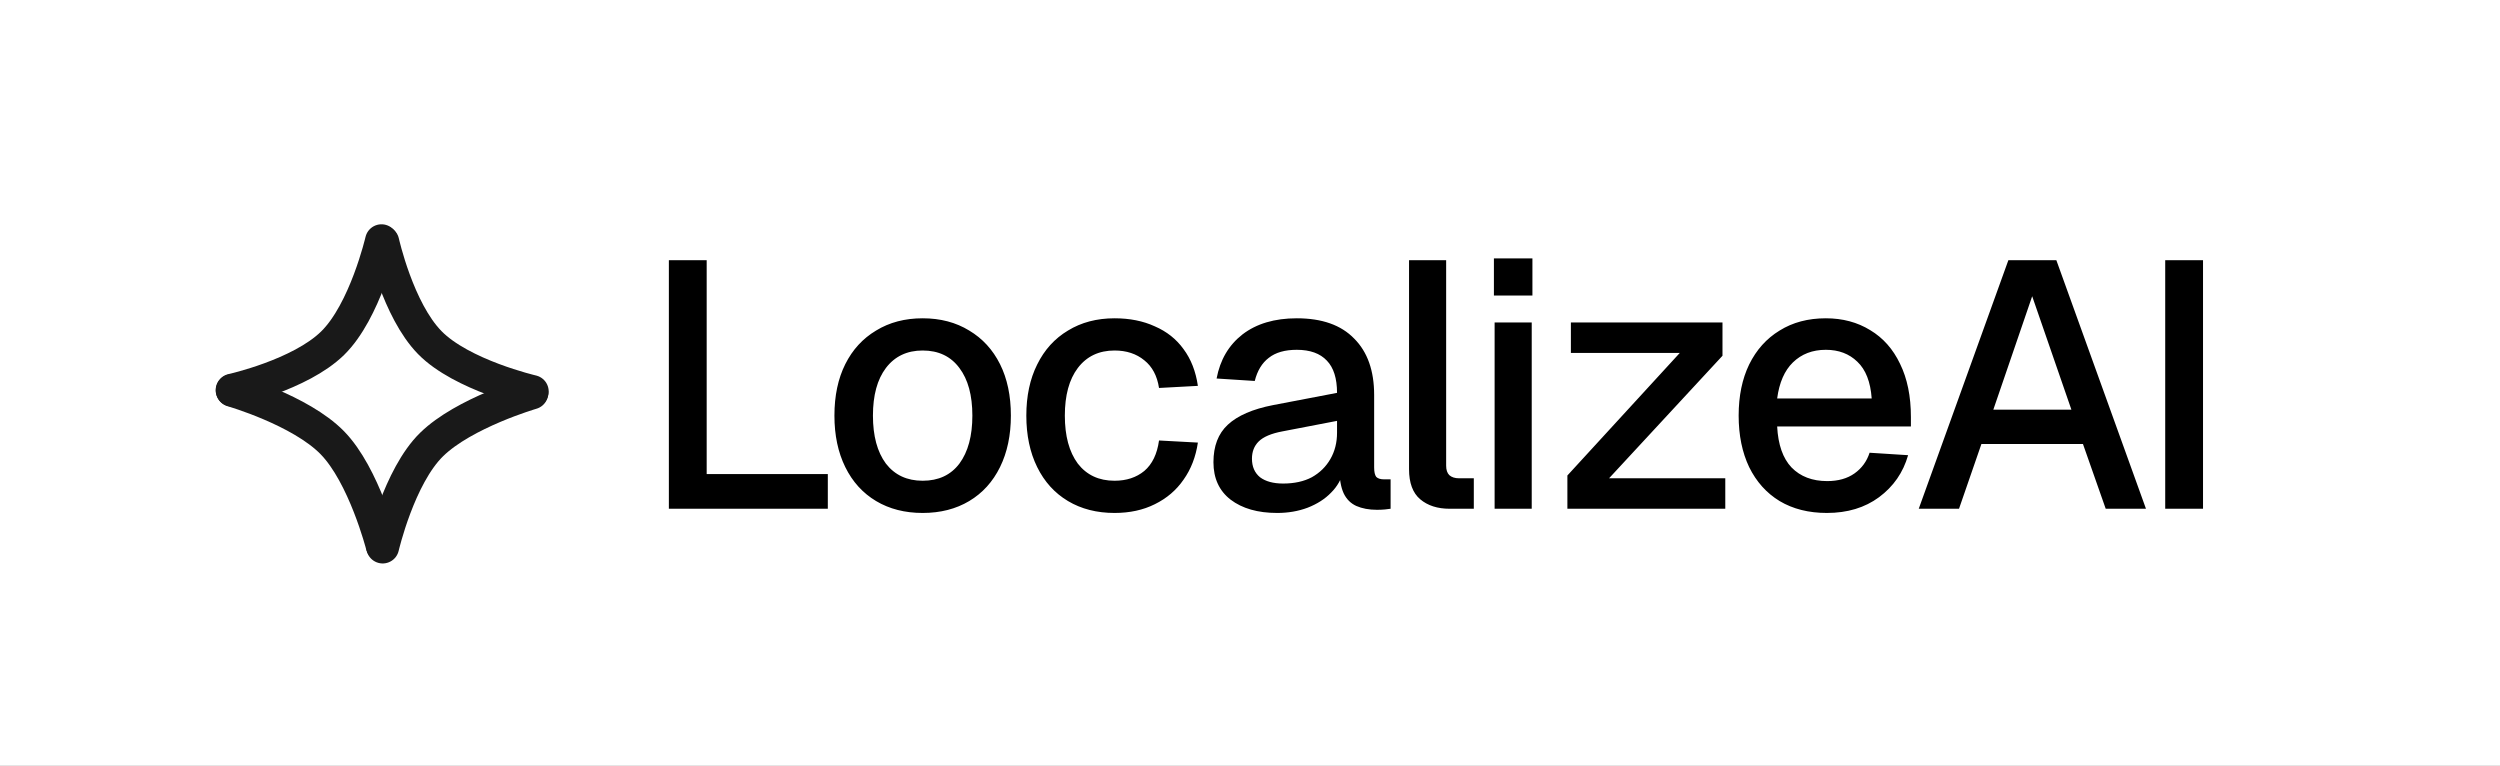 <svg width="457" height="140" viewBox="0 0 457 140" fill="none" xmlns="http://www.w3.org/2000/svg">
<rect width="457" height="140" fill="#1E1E1E"/>
<rect width="457" height="140" fill="white"/>
<path d="M122.269 93V47.56H129.181V90.44L125.533 86.664H151.325V93H122.269ZM168.661 93.768C165.418 93.768 162.581 93.043 160.149 91.592C157.717 90.141 155.84 88.072 154.517 85.384C153.194 82.696 152.533 79.56 152.533 75.976C152.533 72.349 153.194 69.213 154.517 66.568C155.84 63.923 157.717 61.875 160.149 60.424C162.581 58.931 165.418 58.184 168.661 58.184C171.904 58.184 174.741 58.931 177.173 60.424C179.605 61.875 181.482 63.923 182.805 66.568C184.128 69.213 184.789 72.349 184.789 75.976C184.789 79.56 184.128 82.696 182.805 85.384C181.482 88.072 179.605 90.141 177.173 91.592C174.741 93.043 171.904 93.768 168.661 93.768ZM168.661 87.88C171.562 87.88 173.802 86.835 175.381 84.744C176.96 82.611 177.749 79.688 177.749 75.976C177.749 72.264 176.96 69.363 175.381 67.272C173.802 65.139 171.562 64.072 168.661 64.072C165.802 64.072 163.562 65.139 161.941 67.272C160.362 69.363 159.573 72.264 159.573 75.976C159.573 79.688 160.362 82.611 161.941 84.744C163.562 86.835 165.802 87.88 168.661 87.88ZM203.741 93.768C200.498 93.768 197.661 93.043 195.229 91.592C192.797 90.141 190.92 88.072 189.597 85.384C188.274 82.696 187.613 79.56 187.613 75.976C187.613 72.392 188.274 69.277 189.597 66.632C190.92 63.944 192.797 61.875 195.229 60.424C197.661 58.931 200.498 58.184 203.741 58.184C206.514 58.184 208.968 58.675 211.101 59.656C213.277 60.595 215.026 61.981 216.349 63.816C217.714 65.651 218.589 67.891 218.973 70.536L211.869 70.92C211.528 68.701 210.632 67.016 209.181 65.864C207.73 64.669 205.917 64.072 203.741 64.072C200.882 64.072 198.642 65.139 197.021 67.272C195.442 69.363 194.653 72.264 194.653 75.976C194.653 79.688 195.442 82.611 197.021 84.744C198.642 86.835 200.882 87.88 203.741 87.88C205.917 87.88 207.73 87.283 209.181 86.088C210.632 84.851 211.528 82.995 211.869 80.52L218.973 80.904C218.589 83.507 217.714 85.768 216.349 87.688C215.026 89.608 213.277 91.101 211.101 92.168C208.968 93.235 206.514 93.768 203.741 93.768ZM233.466 93.768C229.925 93.768 227.087 92.957 224.954 91.336C222.863 89.715 221.818 87.432 221.818 84.488C221.818 81.544 222.693 79.261 224.442 77.64C226.234 75.976 228.986 74.781 232.698 74.056L244.41 71.816C244.41 69.171 243.791 67.208 242.554 65.928C241.317 64.605 239.482 63.944 237.05 63.944C234.874 63.944 233.167 64.435 231.93 65.416C230.693 66.355 229.839 67.763 229.37 69.64L222.394 69.192C223.034 65.779 224.613 63.091 227.13 61.128C229.69 59.165 232.997 58.184 237.05 58.184C241.658 58.184 245.157 59.421 247.546 61.896C249.978 64.328 251.194 67.763 251.194 72.2V85.448C251.194 86.259 251.322 86.835 251.578 87.176C251.877 87.475 252.346 87.624 252.986 87.624H254.202V93C253.989 93.043 253.647 93.085 253.178 93.128C252.709 93.171 252.218 93.192 251.706 93.192C250.255 93.192 248.997 92.957 247.93 92.488C246.906 92.019 246.138 91.251 245.626 90.184C245.114 89.075 244.858 87.603 244.858 85.768L245.562 86.088C245.221 87.581 244.474 88.904 243.322 90.056C242.213 91.208 240.783 92.125 239.034 92.808C237.327 93.448 235.471 93.768 233.466 93.768ZM234.554 88.392C236.602 88.392 238.351 88.008 239.802 87.24C241.253 86.429 242.383 85.32 243.194 83.912C244.005 82.504 244.41 80.904 244.41 79.112V76.936L234.426 78.856C232.378 79.24 230.927 79.859 230.074 80.712C229.263 81.523 228.858 82.568 228.858 83.848C228.858 85.299 229.349 86.429 230.33 87.24C231.354 88.008 232.762 88.392 234.554 88.392ZM264.997 93C262.778 93 260.986 92.424 259.621 91.272C258.255 90.12 257.573 88.285 257.573 85.768V47.56H264.357V85.128C264.357 85.896 264.549 86.472 264.933 86.856C265.359 87.24 265.957 87.432 266.725 87.432H269.413V93H264.997ZM273.215 93V58.952H279.999V93H273.215ZM273.087 54.024V47.24H280.127V54.024H273.087ZM286.518 93V86.92L307.062 64.52H287.158V58.952H314.87V65.032L294.134 87.432H315.382V93H286.518ZM333.953 93.768C330.625 93.768 327.745 93.043 325.313 91.592C322.924 90.141 321.068 88.072 319.745 85.384C318.465 82.696 317.825 79.56 317.825 75.976C317.825 72.392 318.465 69.277 319.745 66.632C321.068 63.944 322.924 61.875 325.313 60.424C327.703 58.931 330.519 58.184 333.761 58.184C336.833 58.184 339.543 58.909 341.889 60.36C344.236 61.768 346.049 63.816 347.329 66.504C348.652 69.192 349.313 72.435 349.313 76.232V77.96H324.865C325.036 81.288 325.911 83.784 327.489 85.448C329.111 87.112 331.287 87.944 334.017 87.944C336.023 87.944 337.687 87.475 339.009 86.536C340.332 85.597 341.249 84.339 341.761 82.76L348.801 83.208C347.905 86.365 346.135 88.925 343.489 90.888C340.887 92.808 337.708 93.768 333.953 93.768ZM324.865 72.84H342.145C341.932 69.811 341.057 67.571 339.521 66.12C338.028 64.669 336.108 63.944 333.761 63.944C331.329 63.944 329.324 64.712 327.745 66.248C326.209 67.741 325.249 69.939 324.865 72.84ZM350.747 93L367.132 47.56H375.899L392.284 93H384.924L380.764 81.16H362.203L358.107 93H350.747ZM364.379 74.888H378.652L371.483 54.152L364.379 74.888ZM395.801 93V47.56H402.713V93H395.801Z" fill="black"/>
<g opacity="0.9">
<path d="M42.423 71.314C42.423 71.314 54.862 68.557 60.806 62.733C66.749 56.909 69.737 44 69.737 44" stroke="black" stroke-width="6" stroke-linecap="round"/>
<path d="M69.985 44.248C69.985 44.248 72.743 56.687 78.567 62.63C84.391 68.574 97.3 71.562 97.3 71.562" stroke="black" stroke-width="6" stroke-linecap="round"/>
<path d="M69.839 99.677C69.839 99.677 66.557 86.86 60.733 80.917C54.909 74.974 42.456 71.382 42.456 71.382" stroke="black" stroke-width="6" stroke-linecap="round"/>
<path d="M97.221 71.839C97.221 71.839 84.831 75.443 78.887 81.267C72.944 87.091 69.956 100 69.956 100" stroke="black" stroke-width="6" stroke-linecap="round"/>
</g>
</svg>

